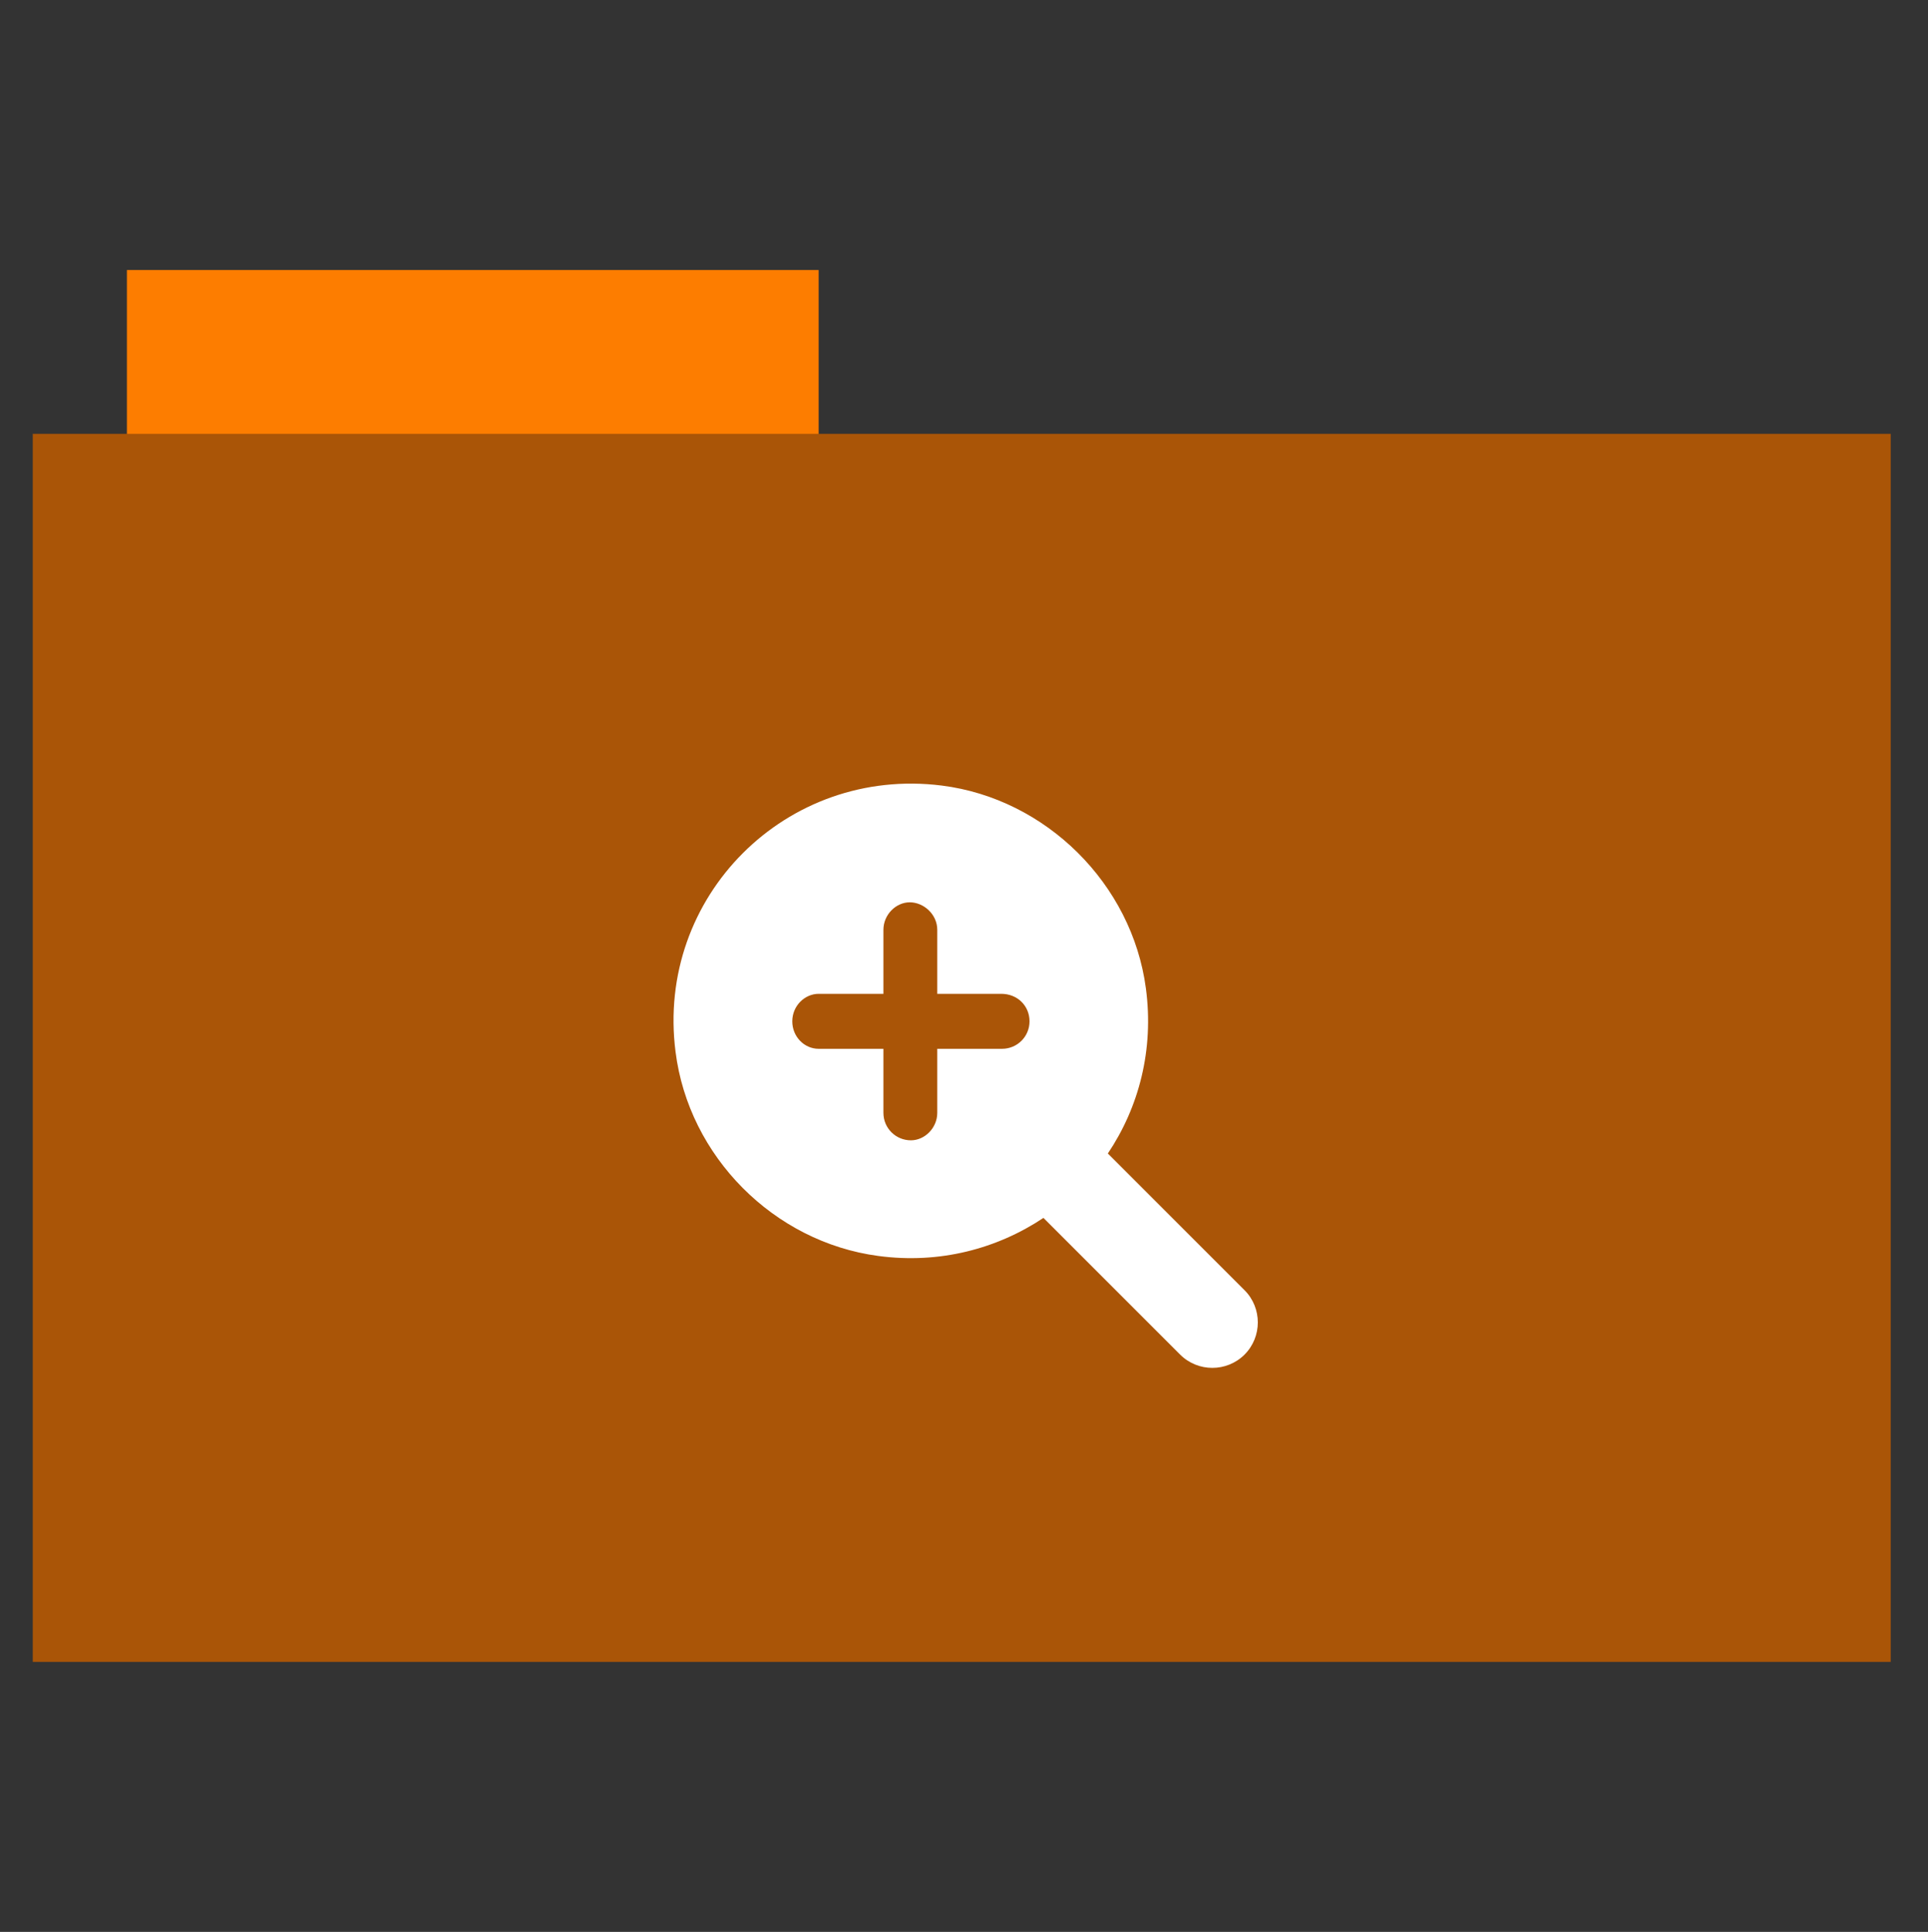 <?xml version="1.0" encoding="utf-8"?>
<!-- Generator: Adobe Illustrator 26.0.1, SVG Export Plug-In . SVG Version: 6.00 Build 0)  -->
<svg version="1.1" id="Calque_1" xmlns="http://www.w3.org/2000/svg" xmlns:xlink="http://www.w3.org/1999/xlink" x="0px" y="0px"
	 viewBox="0 0 512 513" style="enable-background:new 0 0 512 513;" xml:space="preserve">
<rect x="0" y="0" width="512" height="513" fill="#333333" stroke="none"/>
<style type="text/css">
	.st0{fill:#fd7d00;}
	.st1{fill:#aa5507;}
	.st2{fill:#FFFFFF;}
</style>
<rect x="33.7" y="71.7" class="st0" width="183.7" height="44.6"/>
<rect x="8.7" y="115.2" class="st1" width="493.4" height="326.1"/>
<path class="st2" d="M330.5,342.6l-36.3-36.3c8.2-12.2,12.3-27.5,10.1-43.9c-3.7-27.7-26.5-50.3-54.2-53.8
	c-41.3-5.2-76,29.5-70.7,70.7c3.5,27.8,26.1,50.5,53.8,54.2c16.3,2.2,31.6-1.9,43.9-10.1l36.3,36.3c4.7,4.7,12.4,4.7,17.1,0
	C335.2,355,335.2,347.3,330.5,342.6z M266.1,278.5h-17.2v17c0,4-3.3,7.3-7,7.3c-4,0-7.3-3.2-7.3-7.3v-17h-17.2c-3.8,0-7-3.2-7-7.3
	s3.3-7.3,7-7.3h17.2v-17c0-4,3.3-7.3,7-7.3c3.7,0,7.3,3.2,7.3,7.3v17h17c4.3,0,7.5,3.2,7.5,7.3S270.1,278.5,266.1,278.5z"/>
</svg>

